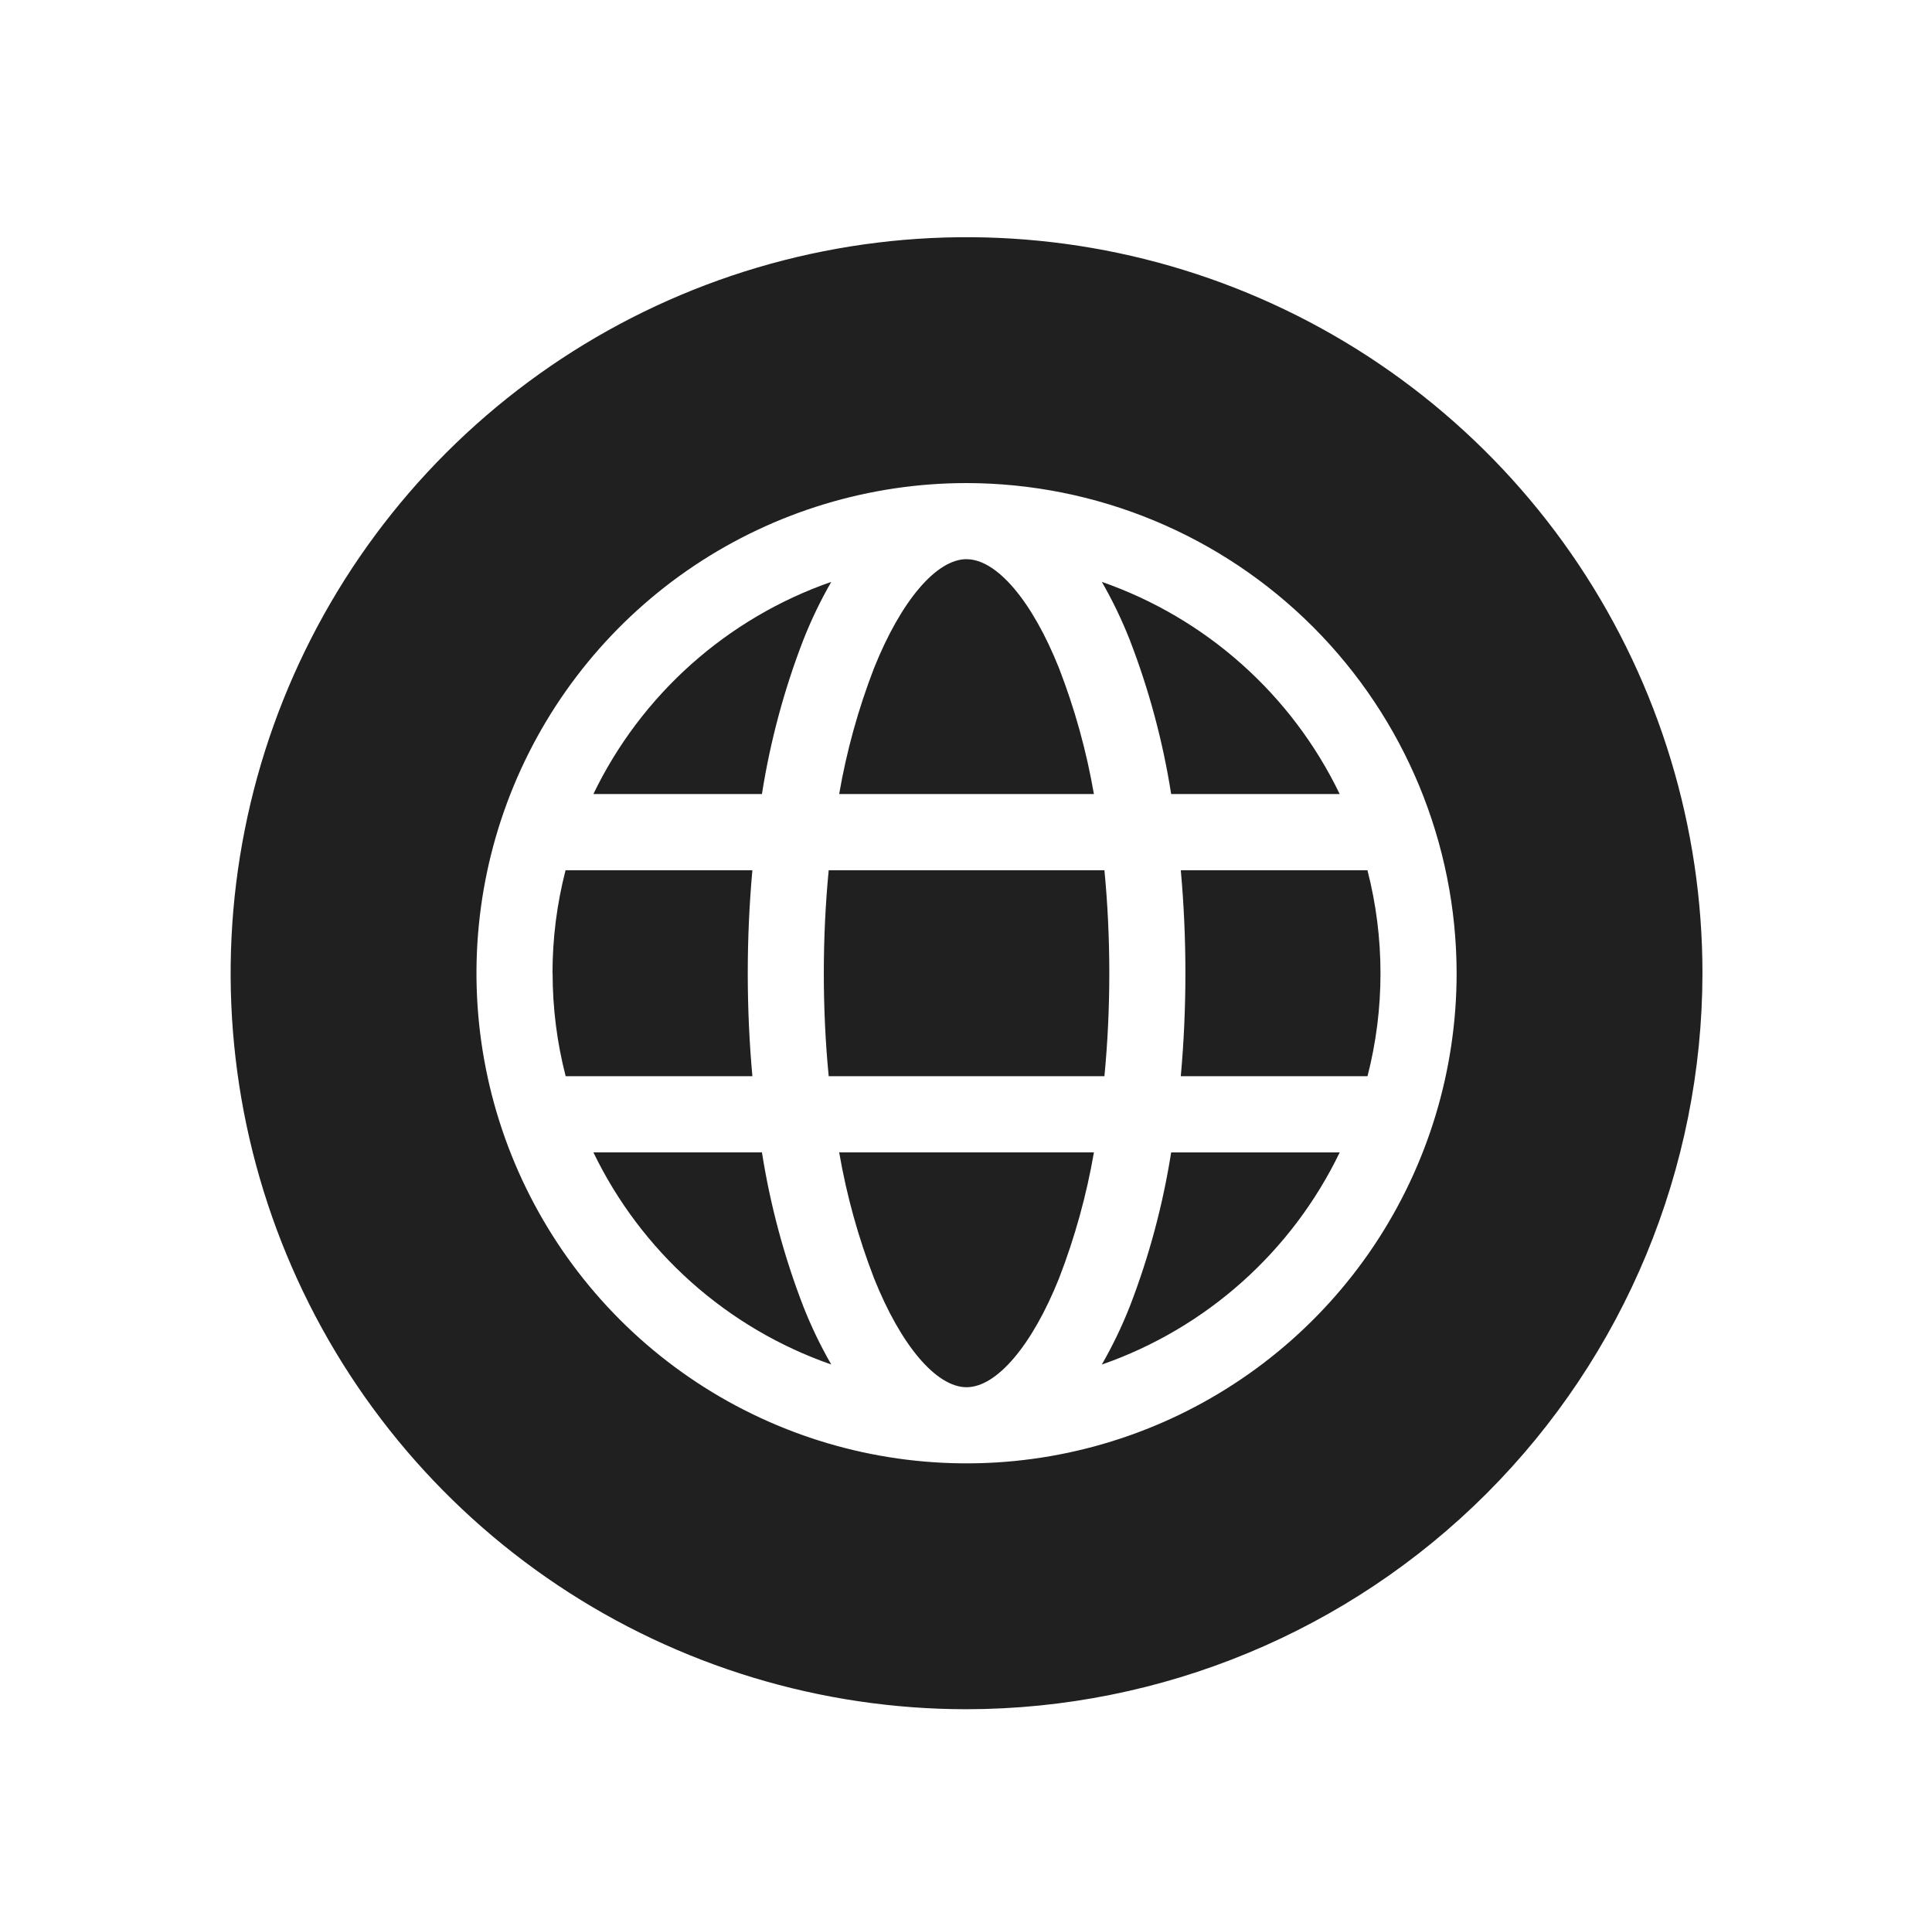<svg width="74" height="73" viewBox="0 0 74 73" fill="none" xmlns="http://www.w3.org/2000/svg">
<path fill-rule="evenodd" clip-rule="evenodd" d="M37.021 65.458C31.446 65.458 25.997 63.805 21.361 60.708C16.726 57.61 13.113 53.208 10.98 48.058C8.846 42.907 8.288 37.24 9.376 31.772C10.463 26.304 13.148 21.282 17.09 17.34C21.032 13.398 26.054 10.713 31.522 9.626C36.99 8.538 42.657 9.096 47.808 11.23C52.958 13.363 57.36 16.976 60.458 21.611C63.555 26.247 65.208 31.696 65.208 37.271C65.2 44.744 62.227 51.909 56.943 57.193C51.659 62.477 44.494 65.45 37.021 65.458ZM42.203 52.258C44.181 51.569 46.004 50.496 47.567 49.102C49.13 47.708 50.404 46.02 51.314 44.133H44.858C44.54 46.155 44.007 48.138 43.268 50.047C42.967 50.808 42.611 51.547 42.203 52.256V52.258ZM22.728 44.131C23.638 46.017 24.912 47.706 26.475 49.1C28.038 50.494 29.861 51.567 31.839 52.256C31.431 51.546 31.075 50.807 30.774 50.045C30.035 48.136 29.502 46.153 29.184 44.131H22.728ZM31.839 22.284C29.861 22.973 28.038 24.046 26.475 25.44C24.912 26.834 23.638 28.523 22.728 30.409H29.184C29.502 28.387 30.035 26.404 30.774 24.495C31.075 23.733 31.431 22.994 31.839 22.284ZM37.021 21.414C35.865 21.414 34.509 23.014 33.481 25.578C32.876 27.14 32.427 28.758 32.142 30.409H41.899C41.614 28.76 41.166 27.144 40.561 25.584C39.534 23.012 38.177 21.416 37.021 21.416V21.414ZM21.166 37.271C21.166 38.602 21.334 39.927 21.666 41.215H28.818C28.702 39.932 28.641 38.615 28.641 37.271C28.641 35.927 28.702 34.61 28.818 33.327H21.662C21.33 34.615 21.162 35.941 21.162 37.271H21.166ZM31.741 41.215H42.302C42.425 39.94 42.489 38.615 42.489 37.271C42.489 35.927 42.425 34.602 42.302 33.327H31.741C31.618 34.602 31.554 35.927 31.554 37.271C31.554 38.615 31.617 39.94 31.741 41.215ZM37.021 53.126C38.177 53.126 39.533 51.526 40.561 48.962C41.166 47.4 41.615 45.782 41.9 44.131H32.142C32.427 45.782 32.876 47.4 33.481 48.962C34.509 51.531 35.865 53.126 37.021 53.126ZM52.876 37.271C52.876 35.941 52.708 34.615 52.376 33.327H45.227C45.343 34.61 45.404 35.927 45.404 37.271C45.404 38.615 45.343 39.932 45.227 41.215H52.379C52.71 39.926 52.877 38.601 52.876 37.271ZM51.314 30.411C50.404 28.524 49.131 26.835 47.567 25.441C46.004 24.046 44.181 22.974 42.203 22.284C42.611 22.994 42.967 23.733 43.268 24.495C44.007 26.404 44.54 28.387 44.858 30.409H51.314V30.411ZM55.792 37.271C55.792 40.984 54.691 44.613 52.629 47.7C50.566 50.786 47.634 53.192 44.204 54.613C40.774 56.034 37 56.406 33.359 55.681C29.718 54.957 26.373 53.169 23.748 50.544C21.123 47.919 19.335 44.574 18.611 40.933C17.886 37.292 18.258 33.518 19.679 30.088C21.1 26.658 23.506 23.726 26.592 21.663C29.679 19.601 33.309 18.5 37.021 18.5C41.998 18.506 46.769 20.485 50.288 24.004C53.807 27.523 55.786 32.294 55.792 37.271Z" fill="#202020"/>
</svg>

